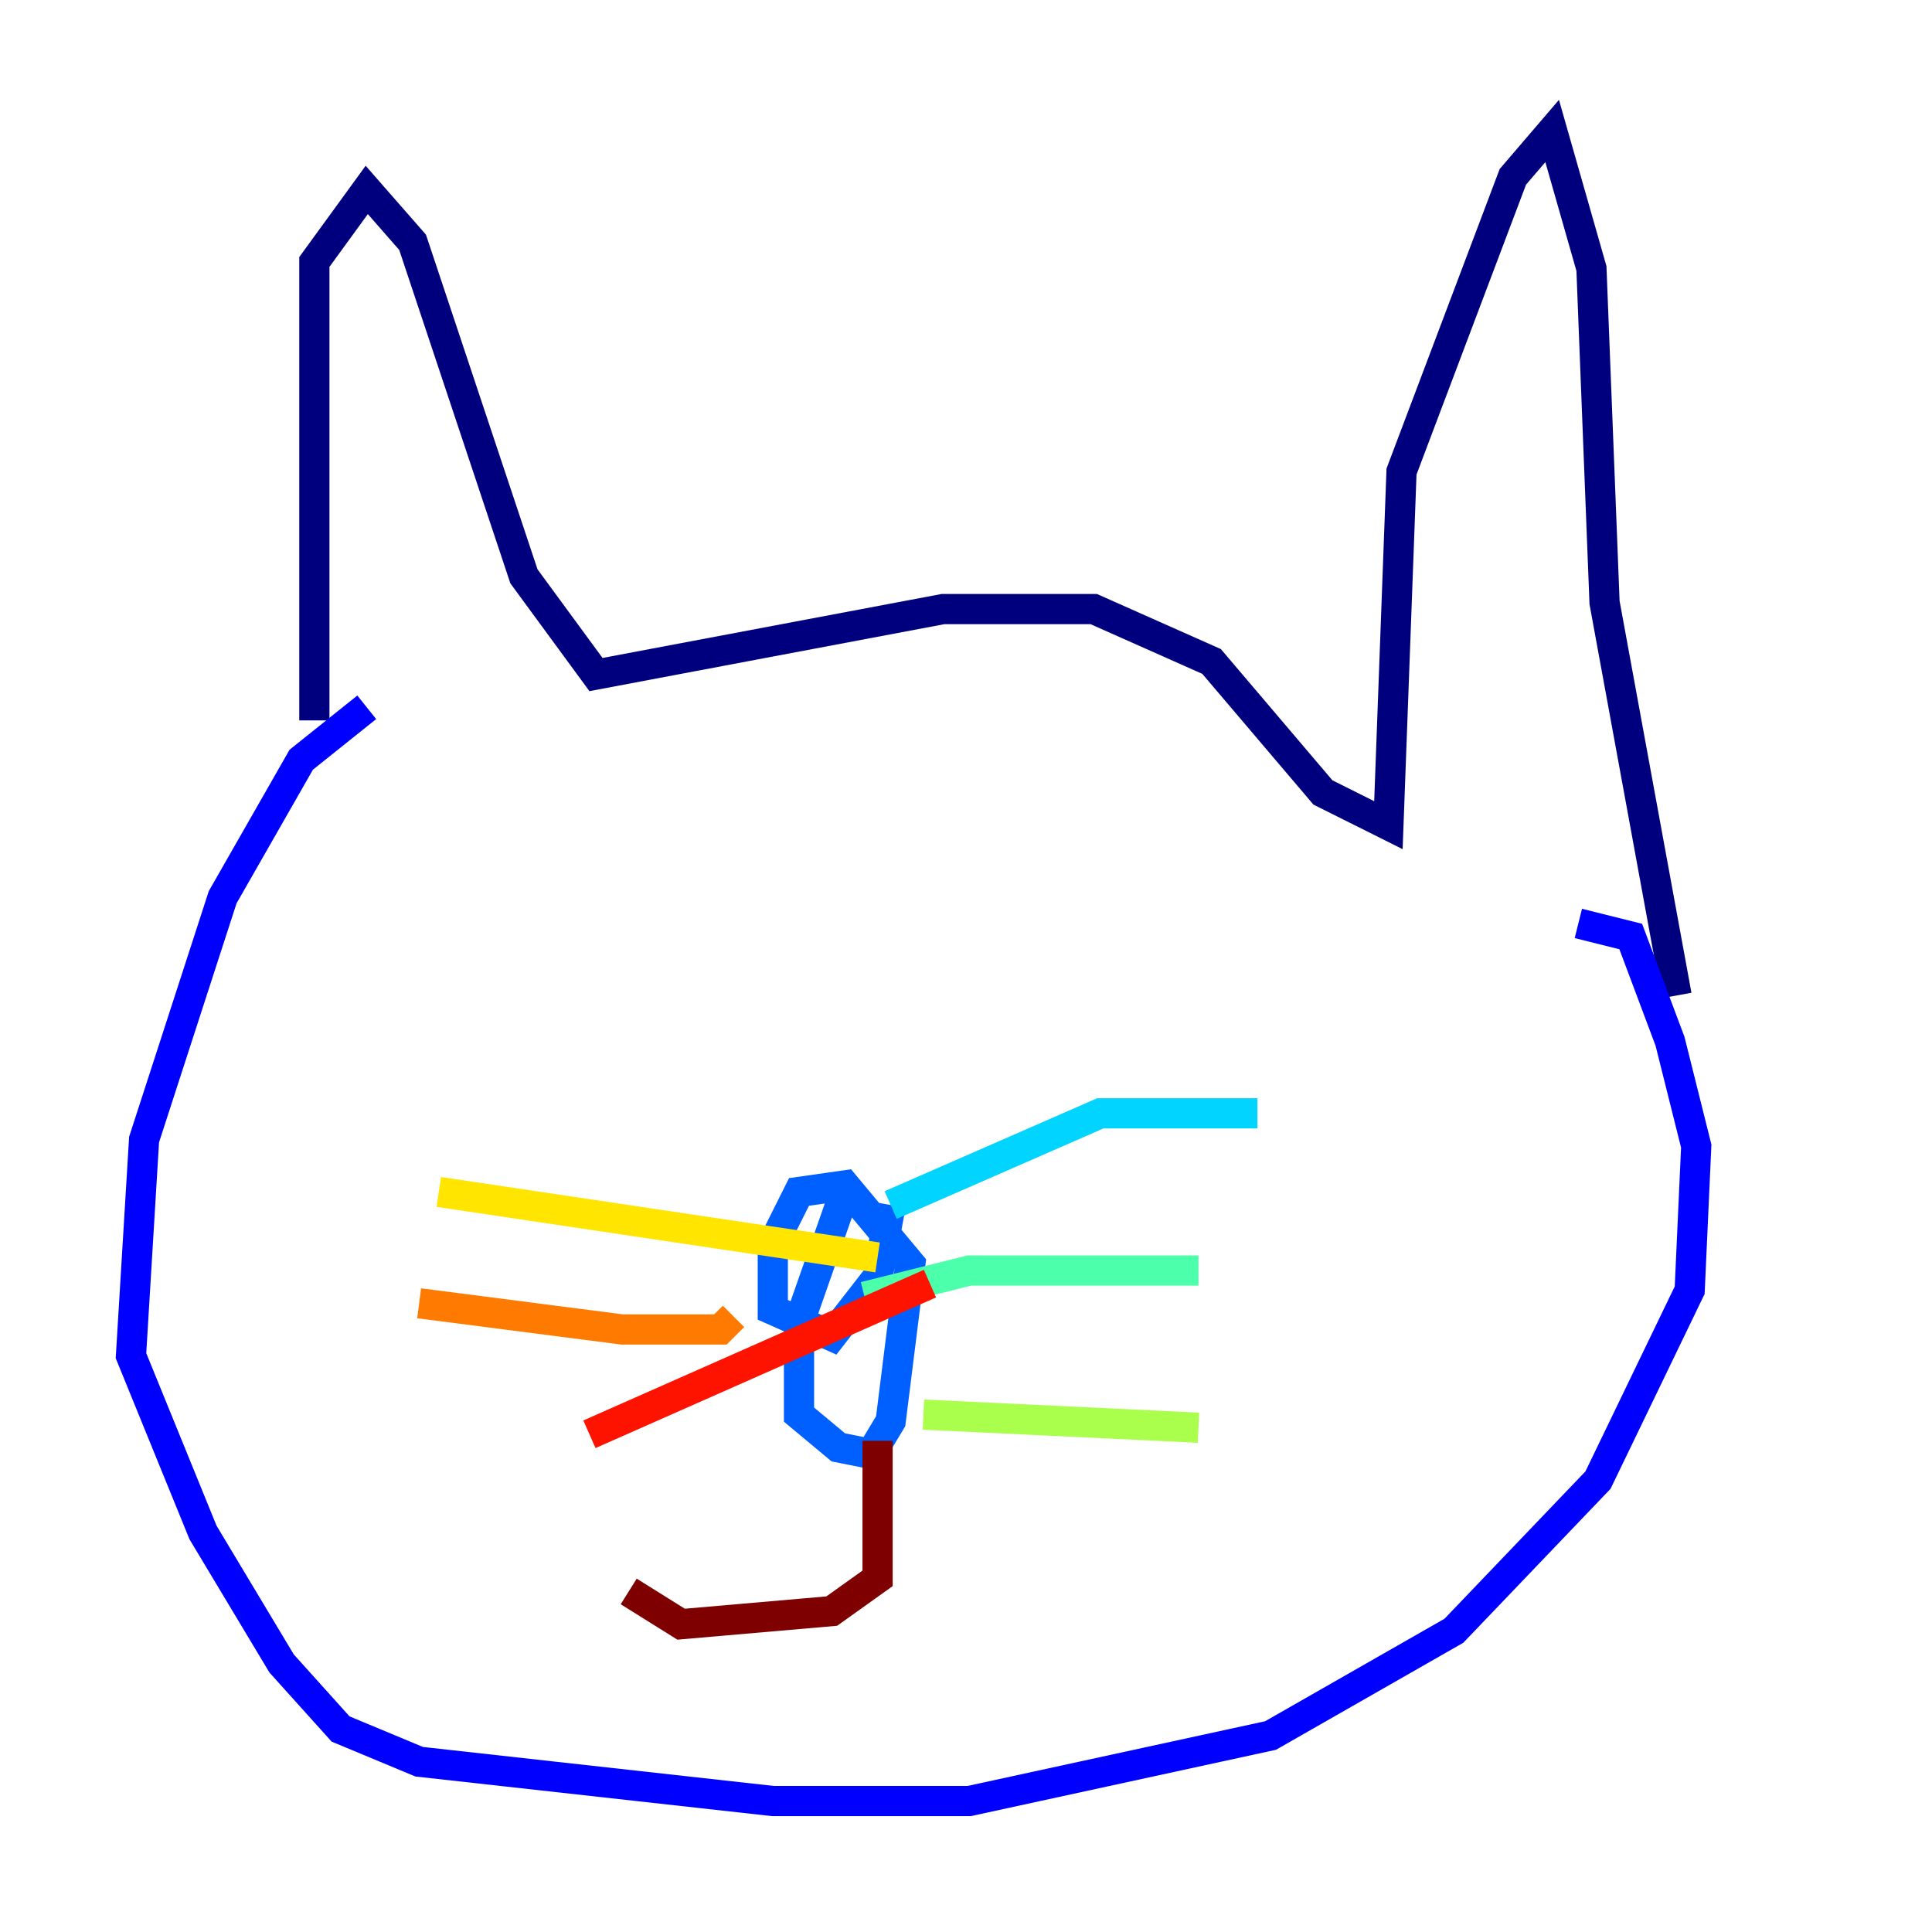 <?xml version="1.0" encoding="utf-8" ?>
<svg baseProfile="tiny" height="128" version="1.2" viewBox="0,0,128,128" width="128" xmlns="http://www.w3.org/2000/svg" xmlns:ev="http://www.w3.org/2001/xml-events" xmlns:xlink="http://www.w3.org/1999/xlink"><defs /><polyline fill="none" points="20.827,47.729 20.827,17.356 24.298,12.583 27.336,16.054 34.712,38.183 39.485,44.691 62.481,40.352 72.461,40.352 80.271,43.824 87.647,52.502 91.986,54.671 92.854,31.241 100.231,11.715 102.834,8.678 105.437,17.79 106.305,39.919 111.078,65.953" stroke="#00007f" stroke-width="2" /><polyline fill="none" points="24.298,46.861 19.959,50.332 14.752,59.444 9.546,75.498 8.678,89.817 13.451,101.532 18.658,110.21 22.563,114.549 27.77,116.719 51.2,119.322 64.217,119.322 84.176,114.983 96.325,108.041 105.871,98.061 111.946,85.478 112.38,75.932 110.644,68.99 108.041,62.047 104.57,61.18" stroke="#0000fe" stroke-width="2" /><polyline fill="none" points="55.973,78.969 52.936,87.647 52.936,93.722 55.539,95.891 57.709,96.325 59.01,94.156 60.312,83.742 55.973,78.536 52.936,78.969 51.2,82.441 51.2,86.78 55.105,88.515 58.142,84.61 59.01,79.837" stroke="#0060ff" stroke-width="2" /><polyline fill="none" points="59.01,79.837 72.895,73.763 83.308,73.763" stroke="#00d4ff" stroke-width="2" /><polyline fill="none" points="57.275,85.912 64.217,84.176 79.403,84.176" stroke="#4cffaa" stroke-width="2" /><polyline fill="none" points="61.18,93.722 79.403,94.59" stroke="#aaff4c" stroke-width="2" /><polyline fill="none" points="29.071,78.969 58.142,83.308" stroke="#ffe500" stroke-width="2" /><polyline fill="none" points="27.77,86.346 41.22,88.081 47.729,88.081 48.597,87.214" stroke="#ff7a00" stroke-width="2" /><polyline fill="none" points="39.051,95.024 61.614,85.044" stroke="#fe1200" stroke-width="2" /><polyline fill="none" points="58.142,95.458 58.142,104.57 55.105,106.739 45.125,107.607 41.654,105.437" stroke="#7f0000" stroke-width="2" /></svg>